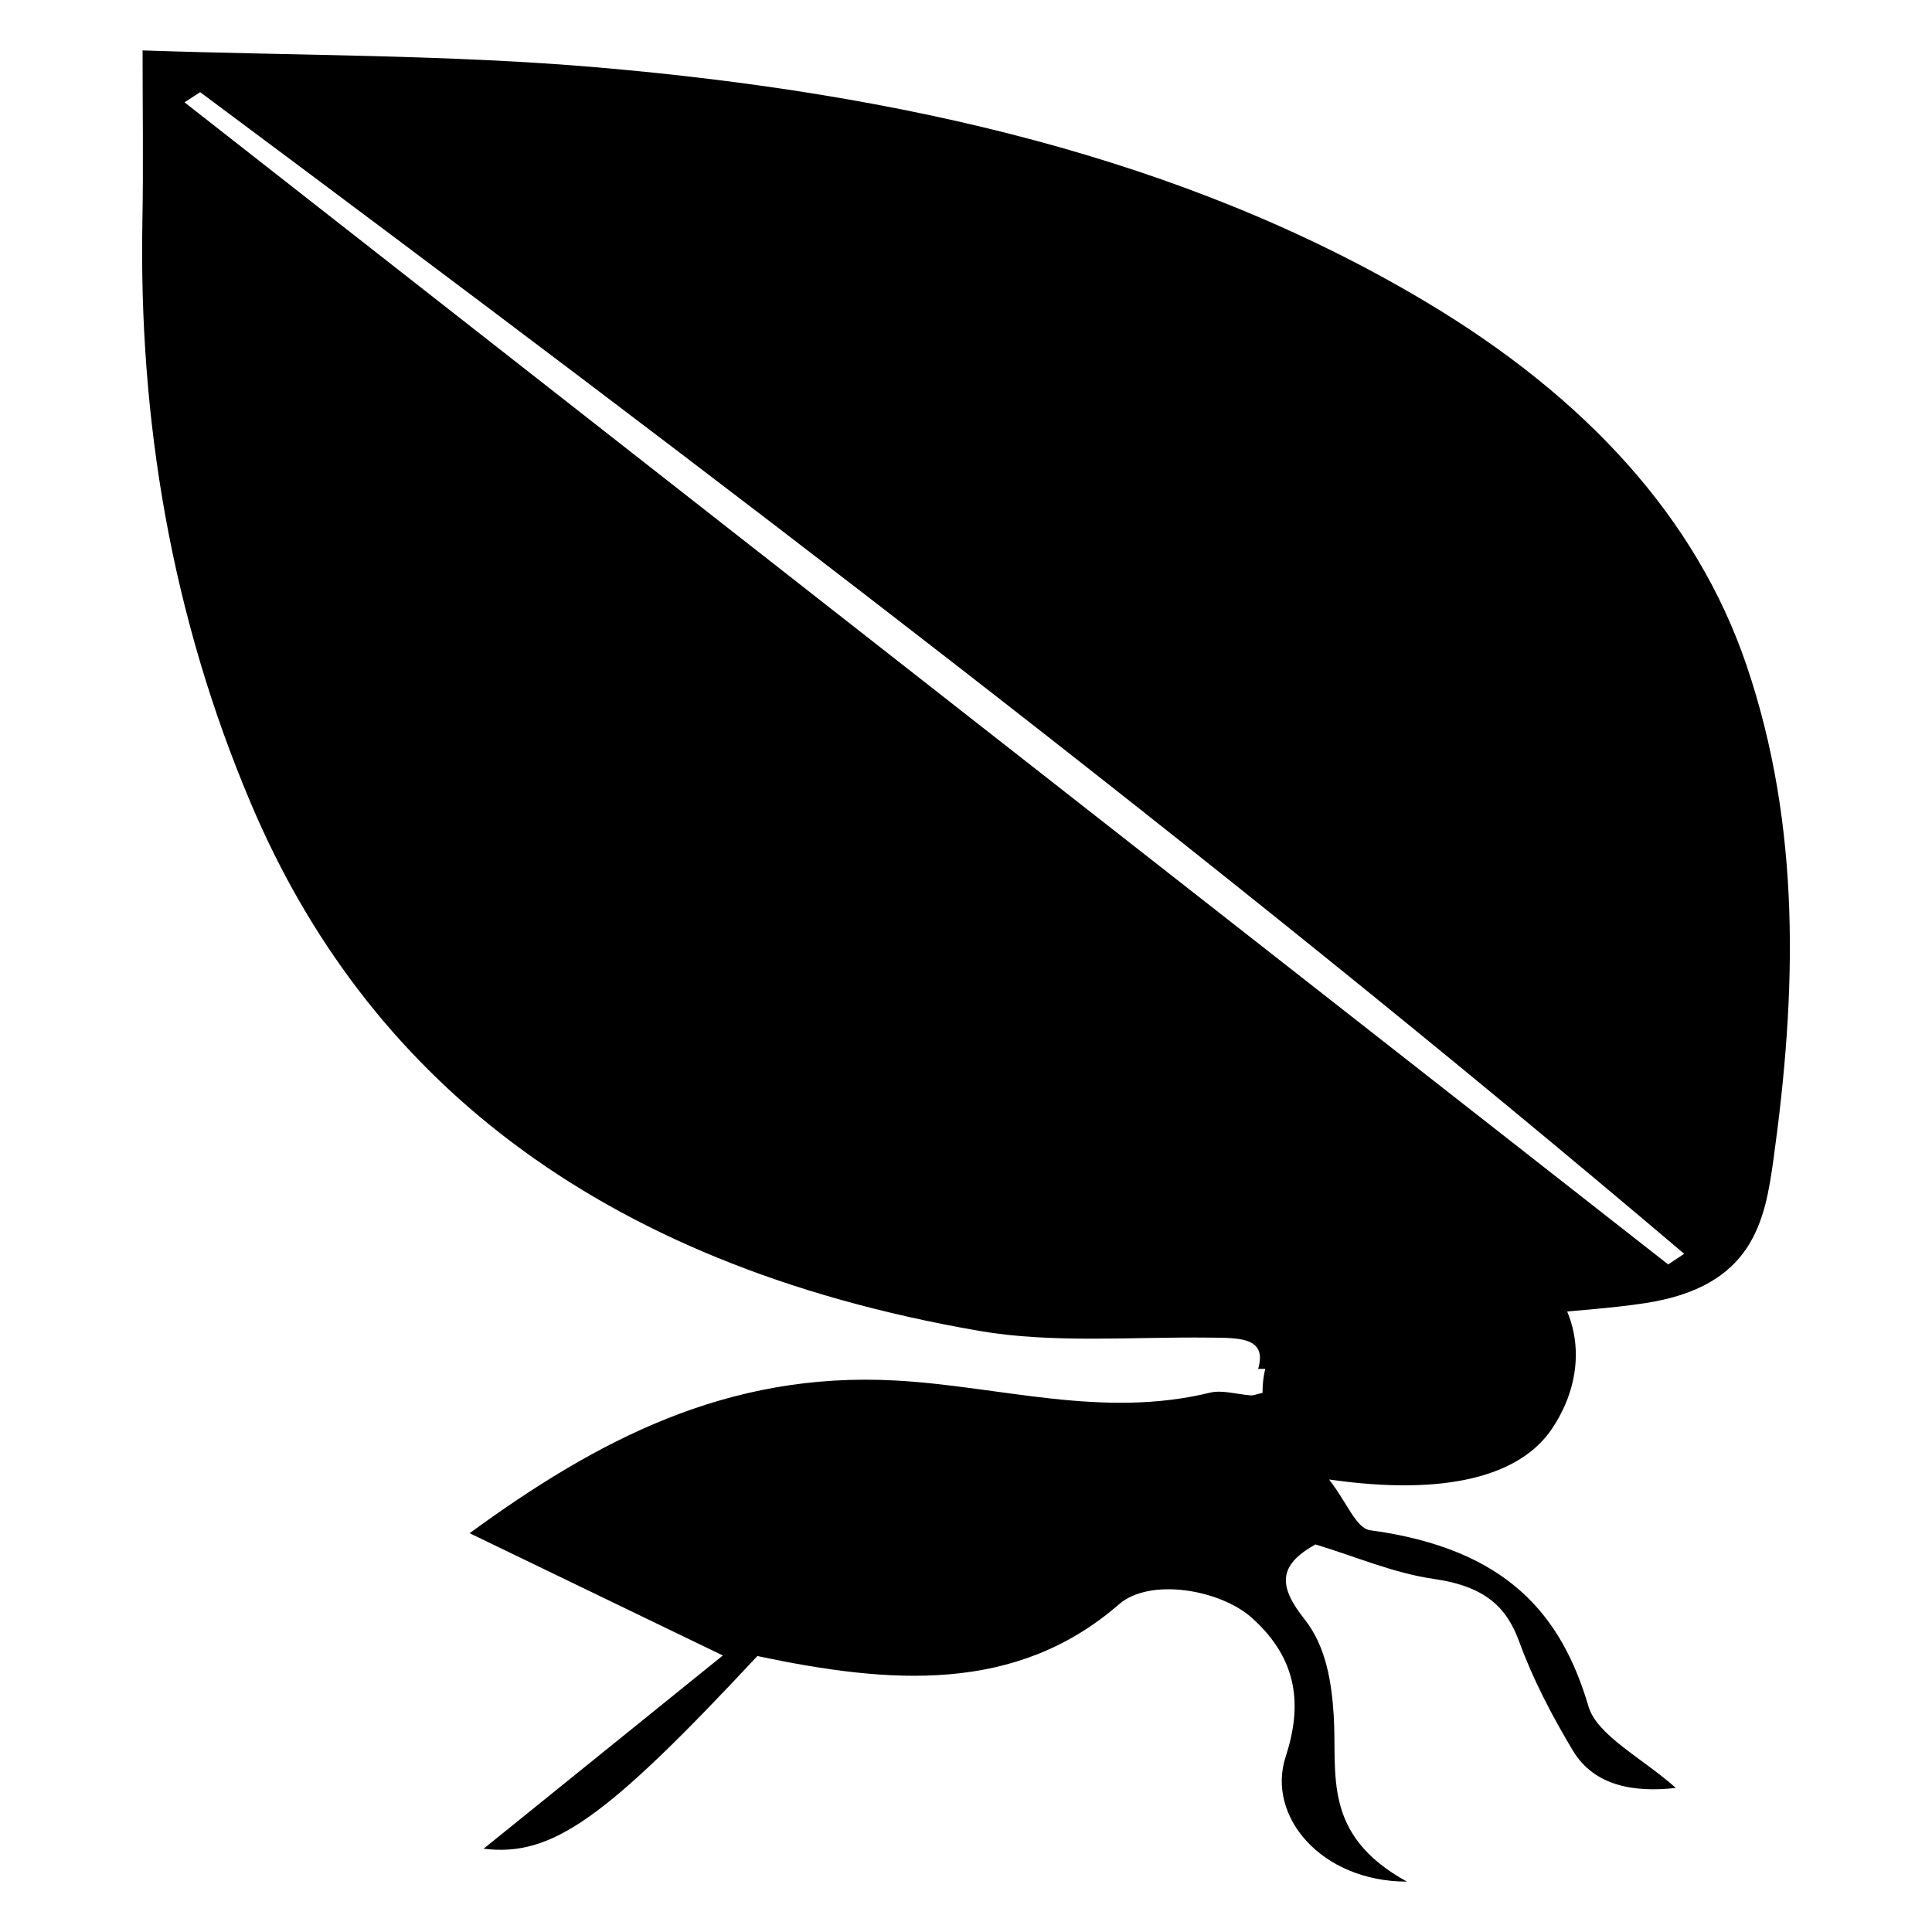 <?xml version="1.0" encoding="utf-8"?>
<!-- Generator: Adobe Illustrator 16.0.0, SVG Export Plug-In . SVG Version: 6.00 Build 0)  -->
<!DOCTYPE svg PUBLIC "-//W3C//DTD SVG 1.1//EN" "http://www.w3.org/Graphics/SVG/1.1/DTD/svg11.dtd">
<svg version="1.1" id="Layer_1" xmlns="http://www.w3.org/2000/svg" xmlns:xlink="http://www.w3.org/1999/xlink" x="0px" y="0px"
	 width="100px" height="100px" viewBox="0 0 100 100" enable-background="new 0 0 100 100" xml:space="preserve">
<g>
	<path fill-rule="evenodd" clip-rule="evenodd" d="M66.574,70.852c-0.483,0-0.968,0-1.452,0c0.477-1.647-0.965-1.6-2.55-1.618
		c-3.975-0.044-8.104,0.308-11.894-0.349c-20.101-3.479-31.802-13.453-37.656-27.217c-4.169-9.803-5.847-19.981-5.651-30.283
		C7.424,8.61,7.38,5.834,7.38,2.609c7.997,0.275,15.849,0.214,23.582,0.882c15.616,1.349,30.27,4.656,42.752,12.08
		c8.425,5.01,14.106,11.288,16.678,18.842c2.861,8.406,2.594,17.029,1.402,25.597c-0.443,3.191-1.041,6.59-6.653,7.442
		c-1.698,0.258-3.438,0.364-5.159,0.539c0.146-0.229,0.296-0.46,0.443-0.688c-1.573-0.576-3.15-1.637-4.72-1.63
		C72.253,65.688,67.006,68.94,66.574,70.852z M10.36,4.77C10.09,4.945,9.82,5.121,9.55,5.296
		c25.598,20.051,51.197,40.101,76.794,60.151c0.276-0.184,0.553-0.367,0.829-0.551C62.672,44.12,36.654,24.354,10.36,4.77z"/>
	<g>
		<path fill-rule="evenodd" clip-rule="evenodd" d="M78.553,65.029c3.19,1.877,3.95,5.683,1.78,8.918
			c-1.641,2.447-5.479,3.504-11.542,2.63c0.961,1.235,1.395,2.528,2.134,2.629c7.083,0.96,9.9,4.381,11.297,9.124
			c0.439,1.495,2.814,2.689,4.52,4.213c-2.141,0.245-4.227-0.088-5.334-1.939c-1.09-1.82-2.068-3.696-2.766-5.611
			c-0.651-1.791-1.744-2.883-4.441-3.271c-2.078-0.299-4.006-1.146-6.112-1.782c-1.983,1.099-1.898,2.194-0.562,3.877
			c1.119,1.41,1.4,3.288,1.506,4.977c0.189,3.025-0.641,6.166,3.791,8.598c-4.441-0.004-7.281-3.388-6.279-6.463
			c0.848-2.596,0.682-5.009-1.741-7.183c-1.642-1.474-5.284-2.101-6.884-0.709c-5.341,4.646-11.863,4.128-18.719,2.68
			c-7.897,8.469-10.649,10.403-14.169,9.972c4.133-3.338,8.283-6.691,12.382-10.002c-4.754-2.296-8.798-4.248-13.106-6.329
			c6.561-4.79,13.304-8.383,22.051-7.903c5.425,0.298,10.691,1.991,16.275,0.628c0.619-0.151,1.418,0.093,2.136,0.144
			c0.105,0.007,0.22-0.049,0.58-0.135c-0.021-4.367,4.808-5.27,9.246-6.479c0.607-0.166,1.187-0.387,1.78-0.582
			C77.102,65.029,77.827,65.029,78.553,65.029z"/>
	</g>
</g>
</svg>

